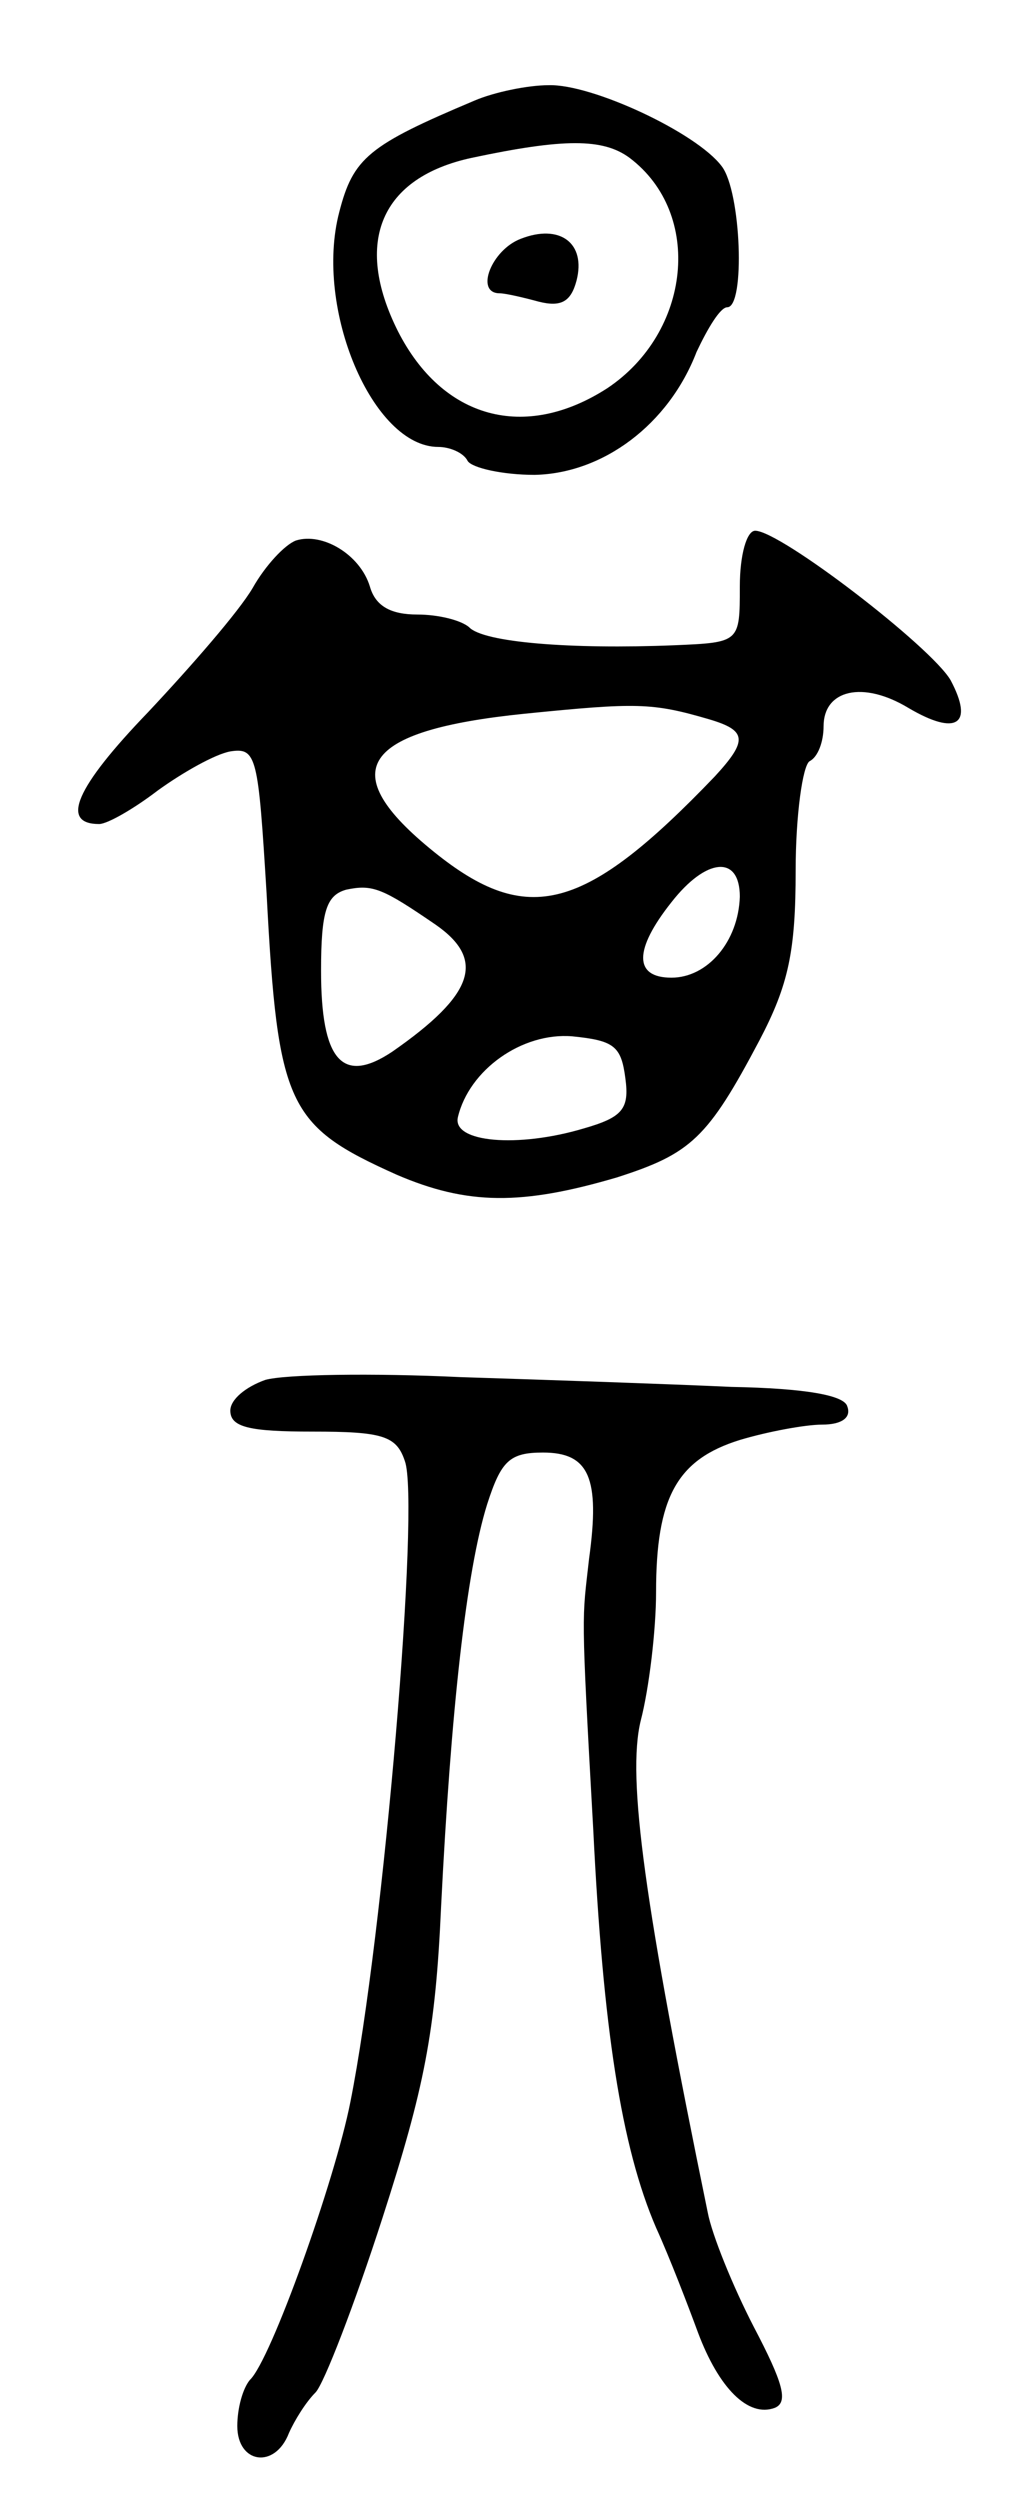 <svg version="1.0" xmlns="http://www.w3.org/2000/svg"
 width="73pt" height="179pt" viewBox="0 0 73 179"
 preserveAspectRatio="xMidYMid meet">
<g transform="translate(0,179) scale(0.1,-0.1)"
fill="#000000" stroke="none">
<path d="M340 1718 c-76 -32 -87 -41 -97 -80 -18 -69 24 -168 71 -168 8 0 18
-4 21 -10 3 -5 25 -10 48 -10 49 1 96 36 116 88 8 17 17 32 22 32 13 0 10 83
-4 101 -18 24 -93 59 -124 58 -15 0 -39 -5 -53 -11z m111 -41 c53 -40 44 -125
-16 -165 -59 -38 -118 -22 -150 41 -32 64 -12 110 53 124 66 14 94 14 113 0z"/>
<path d="M373 1619 c-21 -8 -33 -39 -15 -39 4 0 17 -3 28 -6 16 -4 23 0 27 15
7 27 -12 41 -40 30z"/>
<path d="M212 1403 c-8 -3 -22 -18 -31 -34 -10 -17 -44 -56 -75 -89 -52 -54
-63 -80 -35 -80 6 0 25 11 42 24 18 13 41 26 52 28 19 3 20 -4 26 -102 8 -152
15 -166 93 -201 51 -22 90 -22 158 -2 53 17 65 28 102 98 21 40 26 64 26 122
0 39 5 75 10 78 6 3 10 14 10 25 0 26 28 33 61 13 34 -20 47 -12 30 20 -14 24
-122 107 -140 107 -6 0 -11 -17 -11 -40 0 -40 0 -40 -47 -42 -74 -3 -137 2
-147 13 -6 5 -22 9 -37 9 -19 0 -30 6 -34 20 -7 23 -34 39 -53 33z m296 -128
c27 -8 28 -15 4 -41 -93 -97 -134 -108 -201 -54 -72 58 -53 87 65 99 80 8 91
8 132 -4z m22 -127 c-1 -32 -23 -58 -49 -58 -27 0 -27 20 0 54 25 32 49 34 49
4z m-218 -20 c36 -25 28 -50 -31 -91 -36 -24 -51 -6 -51 58 0 43 4 54 18 58
19 4 26 1 64 -25z m136 -110 c3 -22 -2 -28 -30 -36 -47 -14 -94 -10 -90 8 8
34 46 61 82 58 30 -3 35 -7 38 -30z"/>
<path d="M190 802 c-14 -5 -25 -14 -25 -22 0 -12 14 -15 59 -15 50 0 60 -3 66
-21 11 -29 -15 -339 -39 -459 -11 -56 -57 -185 -72 -199 -5 -6 -9 -20 -9 -33
0 -27 27 -31 37 -5 4 9 12 22 19 29 6 6 28 63 48 125 30 93 38 133 42 223 7
140 18 240 33 288 10 31 16 37 40 37 33 0 41 -18 33 -76 -5 -45 -6 -33 3 -194
7 -142 20 -227 45 -285 10 -22 23 -56 30 -75 15 -40 36 -61 55 -54 10 4 6 18
-15 58 -15 29 -30 66 -33 82 -45 219 -58 311 -48 352 6 23 11 65 11 92 0 68
15 95 60 109 20 6 47 11 59 11 14 0 21 5 18 13 -2 8 -30 13 -83 14 -43 2 -131
5 -194 7 -63 3 -126 2 -140 -2z"/>
</g>
</svg>
